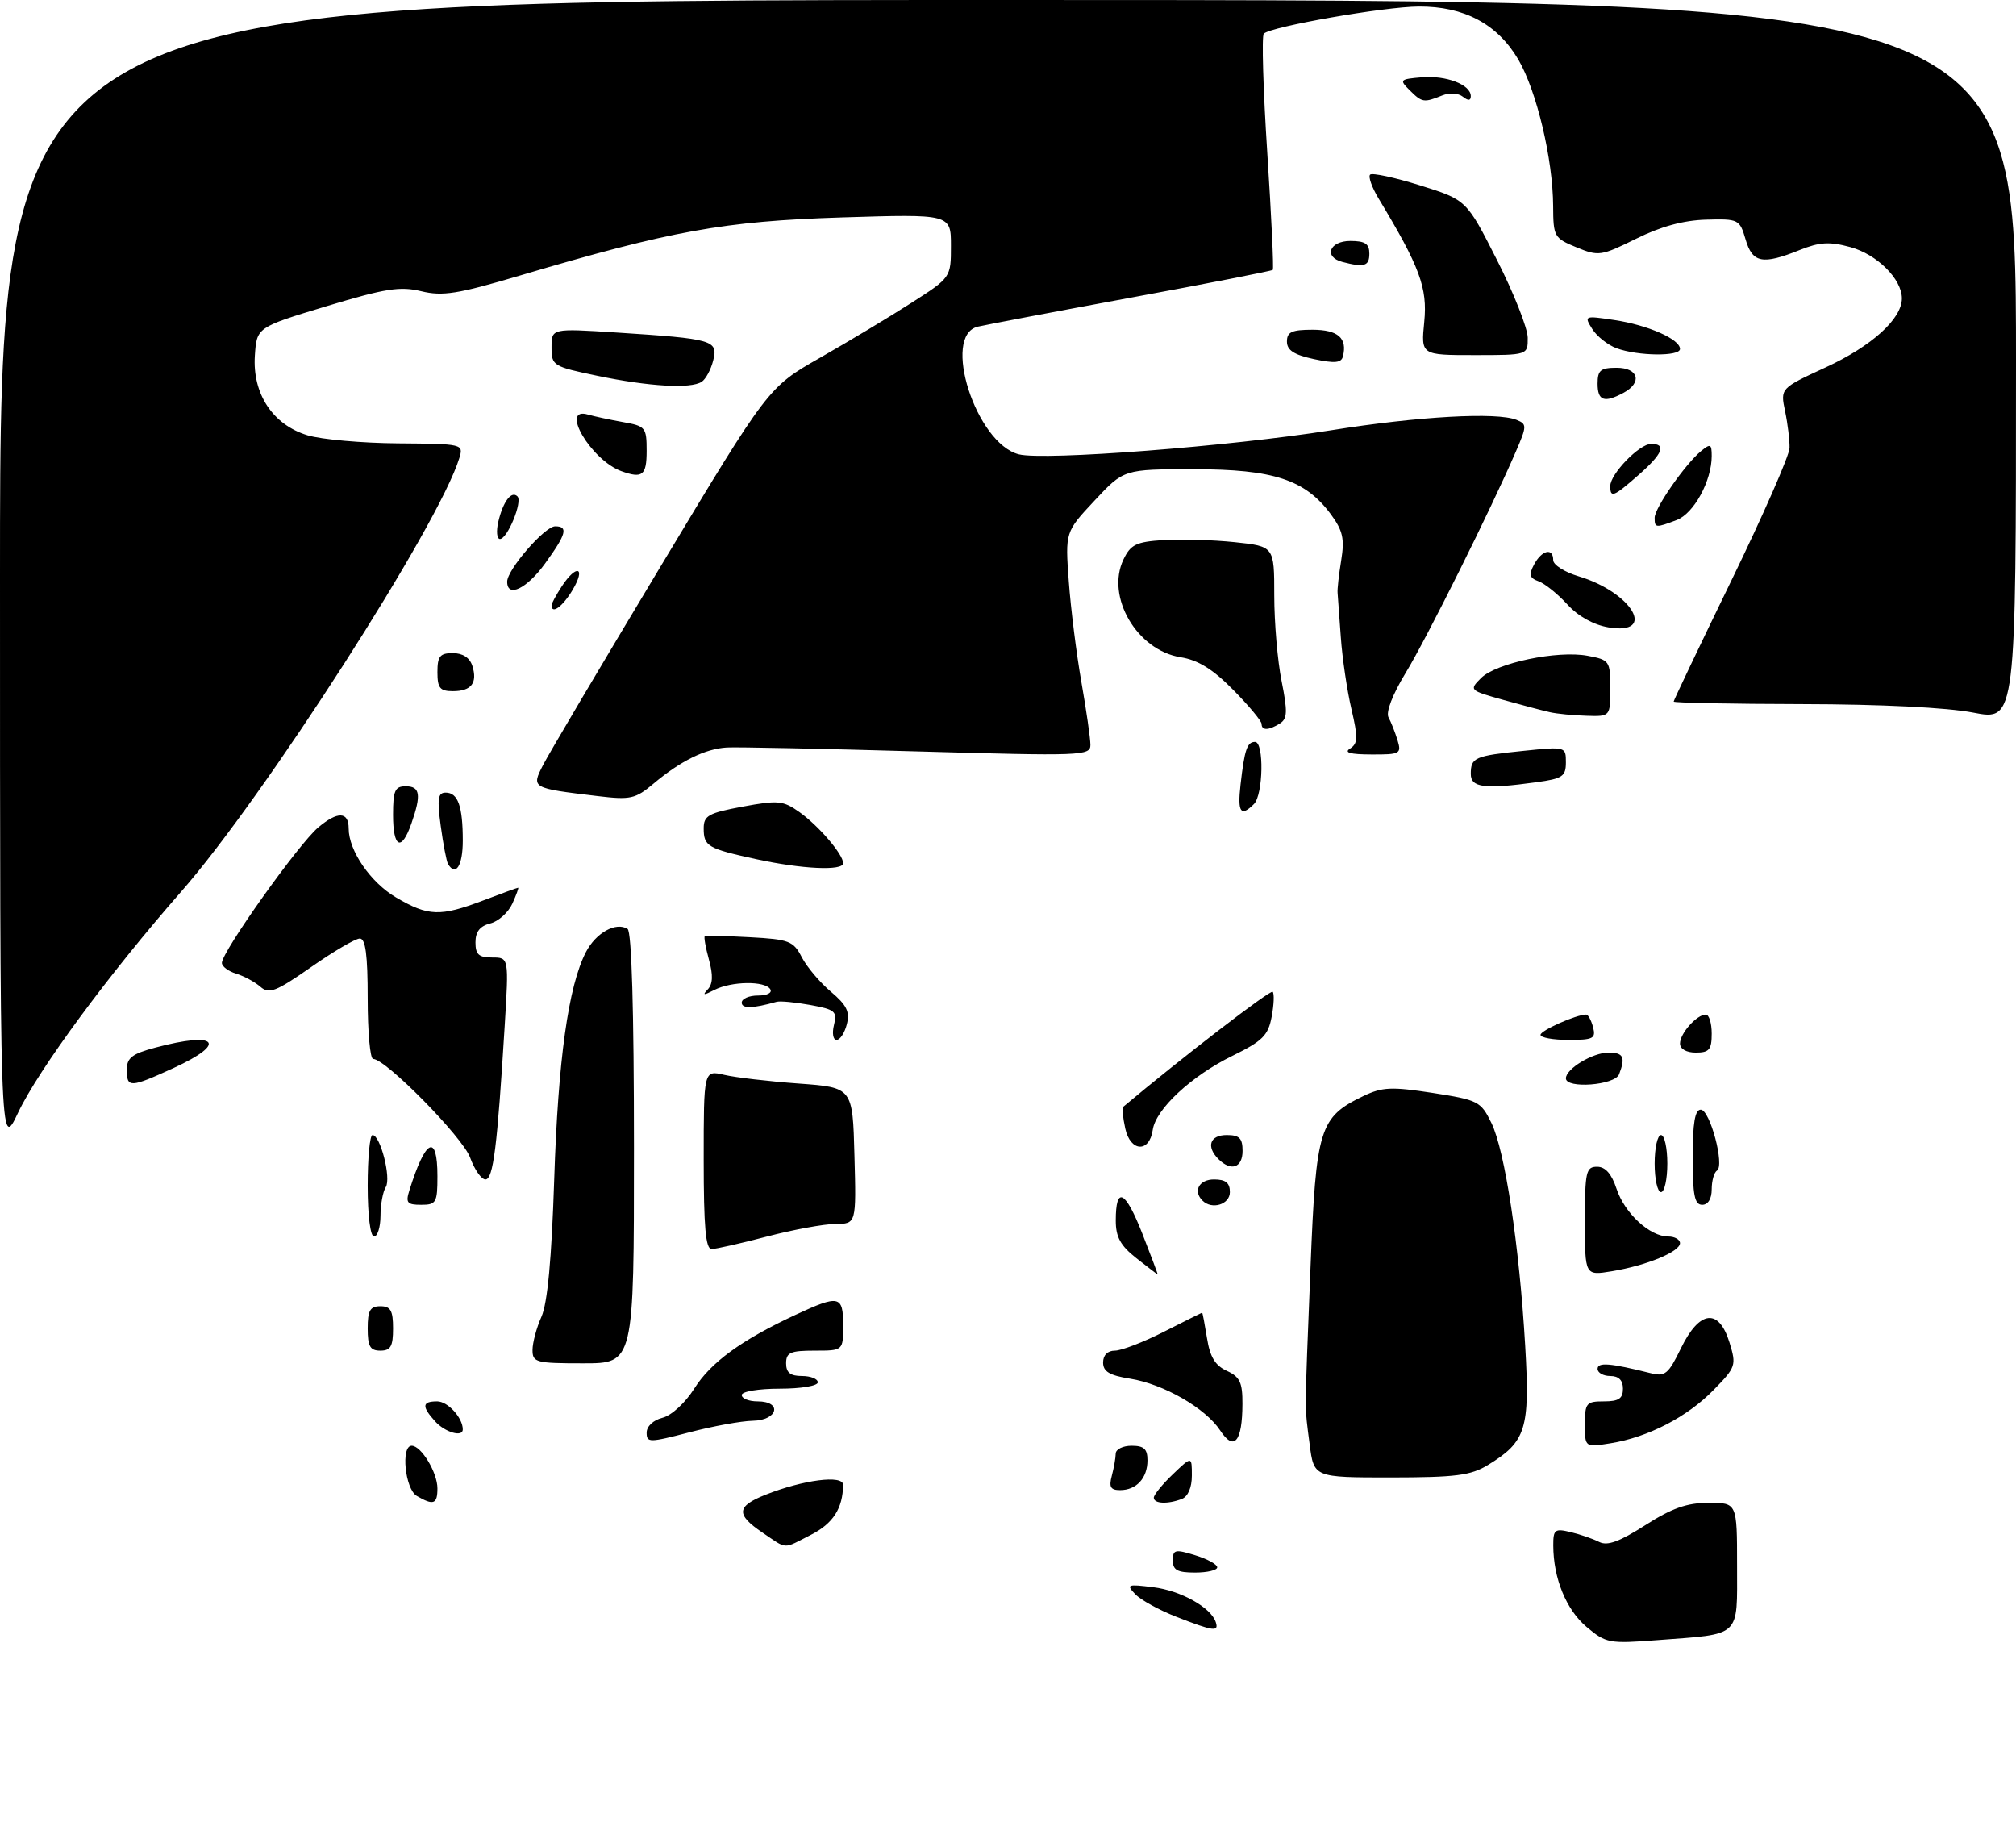 <?xml version="1.0" encoding="UTF-8" standalone="no"?>
<!DOCTYPE svg PUBLIC "-//W3C//DTD SVG 1.1//EN" "http://www.w3.org/Graphics/SVG/1.1/DTD/svg11.dtd" >
<svg xmlns="http://www.w3.org/2000/svg" xmlns:xlink="http://www.w3.org/1999/xlink" version="1.1" viewBox="0 0 318 290">
 <g >
 <path fill="currentColor"
d=" M 250.26 256.57 C 247.05 253.86 245.02 248.90 245.01 243.73 C 245.00 241.22 245.25 241.02 247.75 241.62 C 249.26 241.98 251.29 242.68 252.25 243.17 C 253.54 243.83 255.43 243.14 259.52 240.53 C 263.73 237.84 266.10 237.00 269.52 237.00 C 274.00 237.00 274.00 237.00 274.00 246.88 C 274.00 258.36 274.77 257.64 261.48 258.65 C 253.81 259.24 253.33 259.15 250.26 256.57 Z  M 185.56 254.98 C 182.84 253.92 179.92 252.31 179.06 251.40 C 177.62 249.88 177.84 249.80 181.91 250.31 C 186.26 250.85 191.00 253.49 191.77 255.81 C 192.29 257.38 191.43 257.27 185.56 254.98 Z  M 185.00 246.09 C 185.00 244.38 185.35 244.29 188.50 245.26 C 190.43 245.85 192.00 246.71 192.00 247.17 C 192.00 247.63 190.43 248.00 188.50 248.00 C 185.72 248.00 185.00 247.61 185.00 246.09 Z  M 120.26 241.69 C 116.06 238.85 116.16 237.55 120.75 235.73 C 126.70 233.37 133.00 232.56 132.99 234.16 C 132.95 237.88 131.42 240.26 127.91 242.05 C 123.40 244.35 124.26 244.39 120.26 241.69 Z  M 65.75 235.92 C 63.89 234.84 63.20 228.00 64.94 228.00 C 66.45 228.00 69.00 232.23 69.00 234.72 C 69.00 237.22 68.38 237.45 65.75 235.92 Z  M 182.00 236.19 C 182.00 235.74 183.35 234.08 185.00 232.50 C 188.00 229.63 188.00 229.63 188.00 232.71 C 188.00 234.59 187.39 236.02 186.42 236.39 C 184.19 237.25 182.00 237.15 182.00 236.19 Z  M 175.37 232.75 C 175.70 231.51 175.98 229.94 175.99 229.25 C 175.99 228.56 177.12 228.00 178.50 228.00 C 180.44 228.00 181.00 228.51 181.00 230.30 C 181.00 233.10 179.26 235.00 176.68 235.00 C 175.18 235.00 174.90 234.51 175.37 232.75 Z  M 206.58 227.75 C 205.78 221.48 205.76 223.99 206.72 199.82 C 207.59 177.89 208.12 176.19 215.06 172.85 C 218.05 171.42 219.49 171.36 226.00 172.36 C 233.17 173.48 233.58 173.68 235.25 177.09 C 237.38 181.43 239.66 196.43 240.58 212.22 C 241.35 225.36 240.72 227.37 234.70 231.04 C 231.99 232.69 229.63 232.99 219.38 233.00 C 207.25 233.00 207.25 233.00 206.58 227.75 Z  M 102.00 225.93 C 102.00 224.94 103.05 223.95 104.50 223.59 C 105.92 223.23 108.09 221.24 109.51 218.99 C 112.13 214.84 116.93 211.34 125.45 207.37 C 132.37 204.15 133.00 204.28 133.00 209.00 C 133.00 213.00 133.00 213.00 128.50 213.00 C 124.67 213.00 124.00 213.30 124.00 215.00 C 124.00 216.47 124.67 217.00 126.50 217.00 C 127.88 217.00 129.00 217.45 129.00 218.00 C 129.00 218.56 126.33 219.00 123.00 219.00 C 119.67 219.00 117.00 219.44 117.00 220.00 C 117.00 220.55 118.12 221.00 119.50 221.00 C 123.45 221.00 122.72 223.99 118.75 224.06 C 116.96 224.09 112.46 224.91 108.75 225.88 C 102.40 227.53 102.00 227.53 102.00 225.93 Z  M 192.47 225.59 C 190.16 222.07 183.55 218.27 178.25 217.42 C 175.01 216.91 174.00 216.30 174.00 214.87 C 174.00 213.71 174.71 213.00 175.86 213.00 C 176.88 213.00 180.37 211.66 183.61 210.01 C 186.85 208.37 189.55 207.02 189.62 207.01 C 189.69 207.01 190.03 208.81 190.39 211.03 C 190.86 214.00 191.68 215.35 193.52 216.19 C 195.58 217.13 196.00 218.02 195.98 221.41 C 195.96 227.38 194.66 228.93 192.47 225.59 Z  M 250.00 224.63 C 250.00 221.26 250.22 221.00 253.00 221.00 C 255.33 221.00 256.00 220.56 256.00 219.00 C 256.00 217.67 255.33 217.00 254.00 217.00 C 252.90 217.00 252.00 216.49 252.00 215.88 C 252.00 214.79 253.95 214.95 260.35 216.55 C 262.66 217.13 263.16 216.71 265.16 212.60 C 268.08 206.61 271.13 206.26 272.81 211.73 C 273.91 215.32 273.82 215.60 270.30 219.20 C 266.13 223.47 259.96 226.66 254.05 227.61 C 250.00 228.26 250.00 228.26 250.00 224.63 Z  M 68.65 224.17 C 66.49 221.78 66.57 221.00 68.96 221.00 C 70.64 221.00 73.00 223.59 73.00 225.43 C 73.00 226.70 70.20 225.88 68.65 224.17 Z  M 84.00 212.90 C 84.00 211.75 84.63 209.38 85.41 207.65 C 86.36 205.51 87.01 198.58 87.42 186.00 C 88.03 167.12 89.65 155.51 92.42 150.15 C 94.00 147.10 97.15 145.35 98.99 146.49 C 99.64 146.89 100.00 159.31 100.00 181.06 C 100.00 215.00 100.00 215.00 92.00 215.00 C 84.54 215.00 84.00 214.86 84.00 212.90 Z  M 58.00 209.50 C 58.00 206.67 58.38 206.00 60.00 206.00 C 61.62 206.00 62.00 206.67 62.00 209.50 C 62.00 212.33 61.62 213.00 60.00 213.00 C 58.38 213.00 58.00 212.33 58.00 209.50 Z  M 179.25 198.42 C 176.73 196.43 176.00 195.09 176.00 192.49 C 176.00 186.96 177.50 187.70 180.19 194.55 C 181.58 198.10 182.67 201.00 182.61 200.99 C 182.55 200.98 181.04 199.83 179.25 198.42 Z  M 250.00 192.59 C 250.00 184.78 250.18 184.00 251.92 184.00 C 253.23 184.00 254.21 185.11 254.99 187.48 C 256.26 191.33 260.24 195.00 263.13 195.00 C 264.16 195.00 265.00 195.47 265.00 196.05 C 265.00 197.40 259.71 199.58 254.25 200.48 C 250.00 201.18 250.00 201.18 250.00 192.59 Z  M 111.00 182.88 C 111.00 168.75 111.00 168.75 114.25 169.51 C 116.04 169.93 121.33 170.54 126.00 170.88 C 134.50 171.50 134.50 171.50 134.78 182.25 C 135.07 193.00 135.07 193.00 131.78 193.02 C 129.98 193.03 125.12 193.92 121.00 195.00 C 116.88 196.08 112.94 196.97 112.25 196.98 C 111.31 197.00 111.00 193.52 111.00 182.88 Z  M 58.00 187.00 C 58.00 182.60 58.34 179.00 58.76 179.00 C 60.00 179.00 61.74 185.81 60.85 187.21 C 60.40 187.92 60.02 189.96 60.02 191.75 C 60.01 193.54 59.55 195.00 59.00 195.00 C 58.42 195.00 58.00 191.67 58.00 187.00 Z  M 64.57 187.75 C 67.11 179.59 69.00 178.63 69.00 185.50 C 69.00 189.66 68.81 190.00 66.43 190.00 C 64.23 190.00 63.96 189.68 64.57 187.75 Z  M 189.67 189.33 C 188.15 187.82 189.15 186.00 191.50 186.00 C 193.33 186.00 194.00 186.53 194.00 188.00 C 194.00 189.95 191.16 190.83 189.67 189.33 Z  M 267.00 182.50 C 267.00 177.10 267.36 175.00 268.27 175.00 C 269.73 175.00 272.08 183.83 270.83 184.61 C 270.37 184.89 270.00 186.22 270.00 187.56 C 270.00 189.06 269.42 190.00 268.50 190.00 C 267.30 190.00 267.00 188.50 267.00 182.50 Z  M 261.00 183.50 C 261.00 181.03 261.45 179.00 262.00 179.00 C 262.55 179.00 263.00 181.03 263.00 183.50 C 263.00 185.97 262.55 188.00 262.00 188.00 C 261.45 188.00 261.00 185.97 261.00 183.50 Z  M 74.15 182.54 C 72.99 179.34 60.85 167.00 58.86 167.00 C 58.38 167.00 58.00 162.72 58.00 157.50 C 58.00 150.56 57.66 148.00 56.75 148.01 C 56.06 148.02 52.61 150.04 49.08 152.51 C 43.50 156.40 42.44 156.81 41.08 155.62 C 40.21 154.86 38.49 153.93 37.25 153.55 C 36.01 153.17 35.00 152.41 35.00 151.85 C 35.00 150.10 47.09 133.10 50.20 130.49 C 53.26 127.91 55.00 127.97 55.00 130.66 C 55.00 134.15 58.46 139.18 62.47 141.53 C 67.56 144.52 69.44 144.58 76.24 142.00 C 79.13 140.90 81.60 140.00 81.73 140.00 C 81.85 140.00 81.44 141.14 80.81 142.52 C 80.17 143.91 78.61 145.31 77.33 145.63 C 75.70 146.04 75.00 146.94 75.00 148.61 C 75.00 150.53 75.52 151.00 77.64 151.00 C 80.27 151.00 80.27 151.00 79.61 161.75 C 78.44 180.91 77.80 186.00 76.57 186.00 C 75.93 186.00 74.84 184.44 74.15 182.54 Z  M 192.20 182.80 C 190.22 180.82 190.84 179.00 193.50 179.00 C 195.50 179.00 196.00 179.50 196.00 181.50 C 196.00 184.16 194.18 184.78 192.20 182.80 Z  M 0.00 90.75 C 0.00 0.00 0.00 0.00 159.00 0.00 C 318.00 0.00 318.00 0.00 318.00 56.84 C 318.00 113.69 318.00 113.69 311.25 112.38 C 307.12 111.58 296.65 111.06 284.25 111.04 C 273.11 111.02 264.00 110.84 264.00 110.64 C 264.00 110.44 268.10 101.85 273.11 91.54 C 278.12 81.24 282.25 71.84 282.28 70.65 C 282.31 69.47 282.00 66.87 281.58 64.87 C 280.82 61.24 280.82 61.24 287.97 57.94 C 295.24 54.59 300.00 50.29 300.00 47.06 C 300.00 44.00 296.07 40.10 291.84 38.96 C 288.59 38.08 287.02 38.17 283.88 39.43 C 278.00 41.79 276.43 41.48 275.34 37.75 C 274.41 34.59 274.24 34.50 269.12 34.64 C 265.56 34.74 261.98 35.71 258.08 37.65 C 252.56 40.38 252.16 40.44 248.66 39.00 C 245.15 37.56 245.01 37.31 244.99 32.50 C 244.95 25.08 242.40 14.36 239.49 9.38 C 236.20 3.79 230.95 0.99 223.79 1.03 C 218.33 1.06 200.48 4.19 199.35 5.31 C 199.00 5.66 199.25 14.12 199.90 24.10 C 200.55 34.09 200.94 42.39 200.77 42.56 C 200.60 42.73 190.58 44.69 178.48 46.92 C 166.39 49.15 155.49 51.22 154.25 51.51 C 148.47 52.87 153.95 69.94 160.71 71.65 C 164.69 72.66 194.08 70.39 210.00 67.85 C 223.80 65.65 236.14 64.96 239.23 66.22 C 240.86 66.88 240.86 67.17 239.11 71.21 C 235.24 80.20 225.01 100.74 221.72 106.13 C 219.66 109.52 218.58 112.31 219.02 113.13 C 219.43 113.88 220.07 115.51 220.45 116.75 C 221.09 118.87 220.85 119.00 216.32 118.98 C 212.98 118.97 211.95 118.69 212.96 118.05 C 214.20 117.26 214.23 116.33 213.17 111.81 C 212.49 108.89 211.73 103.80 211.50 100.50 C 211.27 97.20 211.04 94.05 210.99 93.50 C 210.93 92.95 211.19 90.64 211.56 88.37 C 212.11 84.96 211.82 83.68 209.93 81.11 C 205.88 75.64 200.89 74.00 188.32 74.00 C 177.27 74.00 177.27 74.00 172.65 78.95 C 168.02 83.90 168.02 83.90 168.59 91.70 C 168.90 95.99 169.80 103.14 170.58 107.58 C 171.36 112.02 172.00 116.47 172.00 117.47 C 172.00 119.20 170.69 119.24 144.75 118.50 C 129.76 118.07 116.22 117.79 114.66 117.88 C 111.24 118.08 107.35 120.00 103.09 123.58 C 100.21 126.00 99.47 126.17 94.22 125.54 C 83.81 124.29 83.80 124.29 85.66 120.65 C 86.54 118.92 94.90 104.80 104.23 89.28 C 121.20 61.06 121.20 61.06 129.35 56.42 C 133.83 53.87 140.31 49.98 143.75 47.77 C 150.00 43.77 150.00 43.77 150.00 38.76 C 150.00 33.75 150.00 33.75 132.75 34.29 C 114.21 34.88 105.92 36.37 81.96 43.47 C 72.18 46.37 69.81 46.74 66.46 45.93 C 63.11 45.12 60.81 45.48 51.50 48.29 C 40.50 51.62 40.50 51.62 40.20 56.09 C 39.81 62.12 43.03 66.99 48.52 68.65 C 50.71 69.31 57.14 69.88 62.82 69.92 C 73.04 70.00 73.13 70.02 72.45 72.25 C 69.27 82.71 41.66 125.72 28.53 140.67 C 17.21 153.57 6.09 168.64 2.84 175.50 C 0.00 181.50 0.00 181.50 0.00 90.75 Z  M 177.50 177.98 C 177.12 176.26 176.97 174.73 177.15 174.57 C 186.41 166.80 200.38 156.05 200.75 156.41 C 201.02 156.68 200.95 158.46 200.59 160.35 C 200.04 163.30 199.16 164.17 194.40 166.51 C 187.95 169.66 182.29 174.92 181.83 178.20 C 181.31 181.82 178.31 181.67 177.50 177.98 Z  M 20.00 168.71 C 20.00 166.83 20.83 166.19 24.51 165.21 C 34.28 162.60 35.97 164.49 27.38 168.43 C 20.51 171.57 20.00 171.59 20.00 168.71 Z  M 247.00 170.06 C 247.00 168.55 251.23 166.00 253.72 166.00 C 256.08 166.00 256.43 166.72 255.39 169.42 C 254.73 171.15 247.00 171.74 247.00 170.06 Z  M 265.00 164.57 C 265.00 162.97 267.65 160.00 269.07 160.00 C 269.58 160.00 270.00 161.35 270.00 163.00 C 270.00 165.53 269.61 166.00 267.50 166.00 C 266.00 166.00 265.00 165.43 265.00 164.57 Z  M 131.55 161.64 C 132.09 159.51 131.73 159.20 127.82 158.49 C 125.45 158.06 123.05 157.83 122.50 157.99 C 118.75 159.05 117.00 159.09 117.00 158.12 C 117.00 157.50 118.15 157.00 119.56 157.00 C 121.01 157.00 121.85 156.57 121.50 156.00 C 120.67 154.66 115.39 154.73 112.68 156.12 C 110.98 157.00 110.75 156.98 111.64 156.03 C 112.45 155.17 112.50 153.77 111.82 151.31 C 111.29 149.39 111.00 147.73 111.18 147.62 C 111.35 147.52 114.55 147.60 118.27 147.80 C 124.50 148.14 125.15 148.39 126.48 150.97 C 127.28 152.50 129.34 154.95 131.07 156.40 C 133.56 158.50 134.08 159.56 133.58 161.52 C 133.24 162.88 132.51 164.00 131.96 164.00 C 131.41 164.00 131.23 162.94 131.55 161.64 Z  M 243.00 163.20 C 243.00 162.51 248.64 160.00 250.20 160.00 C 250.51 160.00 251.00 160.90 251.29 162.00 C 251.75 163.78 251.32 164.00 247.41 164.00 C 244.98 164.00 243.00 163.64 243.00 163.20 Z  M 70.67 136.25 C 70.43 135.84 69.91 133.14 69.52 130.25 C 68.94 125.95 69.08 125.00 70.30 125.00 C 72.24 125.00 73.00 127.14 73.00 132.58 C 73.00 136.53 71.88 138.29 70.67 136.25 Z  M 119.26 135.49 C 111.61 133.82 111.00 133.46 111.00 130.62 C 111.00 128.63 111.76 128.21 117.14 127.21 C 122.74 126.17 123.54 126.25 126.10 128.07 C 129.15 130.24 133.00 134.74 133.00 136.13 C 133.00 137.37 126.53 137.07 119.26 135.49 Z  M 62.00 128.50 C 62.00 124.67 62.30 124.00 64.00 124.00 C 66.27 124.00 66.48 125.34 64.90 129.85 C 63.33 134.36 62.00 133.74 62.00 128.50 Z  M 195.68 123.75 C 196.31 118.20 196.72 117.00 197.97 117.00 C 199.41 117.00 199.26 125.34 197.80 126.80 C 195.71 128.89 195.18 128.12 195.68 123.75 Z  M 232.00 122.06 C 232.00 119.46 232.59 119.20 240.33 118.41 C 246.96 117.73 247.00 117.74 247.00 120.23 C 247.00 122.44 246.47 122.80 242.36 123.36 C 234.17 124.49 232.00 124.21 232.00 122.06 Z  M 199.00 114.16 C 199.00 113.71 196.99 111.29 194.53 108.80 C 191.31 105.53 188.99 104.09 186.22 103.65 C 179.34 102.55 174.40 94.11 177.21 88.24 C 178.34 85.88 179.20 85.45 183.51 85.17 C 186.25 84.99 191.31 85.14 194.75 85.50 C 201.00 86.16 201.00 86.16 201.00 93.91 C 201.00 98.18 201.52 104.26 202.16 107.43 C 203.12 112.21 203.07 113.34 201.91 114.08 C 200.13 115.21 199.00 115.24 199.00 114.16 Z  M 244.50 112.32 C 243.40 112.08 240.07 111.20 237.10 110.37 C 231.78 108.88 231.73 108.83 233.61 106.94 C 236.00 104.55 245.68 102.53 250.43 103.42 C 253.89 104.07 254.00 104.23 254.00 108.55 C 254.00 113.00 254.00 113.00 250.25 112.88 C 248.19 112.82 245.60 112.57 244.50 112.32 Z  M 69.00 106.00 C 69.00 103.49 69.40 103.00 71.43 103.00 C 72.98 103.00 74.09 103.72 74.50 104.99 C 75.36 107.69 74.36 109.00 71.44 109.00 C 69.40 109.00 69.00 108.51 69.00 106.00 Z  M 253.73 98.94 C 251.36 98.54 248.94 97.20 247.23 95.32 C 245.73 93.68 243.69 92.04 242.71 91.68 C 241.25 91.15 241.12 90.65 241.99 89.01 C 243.22 86.73 245.00 86.33 245.00 88.34 C 245.00 89.08 246.79 90.22 248.99 90.88 C 257.44 93.41 261.44 100.22 253.73 98.94 Z  M 87.00 95.46 C 87.00 95.17 87.73 93.82 88.62 92.46 C 90.93 88.93 92.46 89.41 90.34 93.00 C 88.77 95.65 87.00 96.96 87.00 95.46 Z  M 80.00 91.73 C 80.00 89.83 85.93 83.00 87.57 83.00 C 89.67 83.00 89.34 84.23 85.99 88.85 C 83.09 92.86 80.00 94.34 80.00 91.73 Z  M 78.61 82.25 C 79.36 79.08 80.68 77.34 81.62 78.28 C 82.46 79.12 80.04 85.00 78.86 85.00 C 78.37 85.00 78.25 83.76 78.61 82.25 Z  M 261.00 81.65 C 261.00 80.12 265.82 73.19 268.33 71.13 C 269.80 69.92 270.00 70.02 270.00 71.91 C 270.00 75.83 267.19 80.98 264.48 82.01 C 261.14 83.28 261.00 83.26 261.00 81.65 Z  M 254.00 76.65 C 254.00 74.74 258.60 70.00 260.45 70.00 C 262.91 70.00 262.28 71.55 258.47 74.90 C 254.50 78.38 254.00 78.58 254.00 76.65 Z  M 98.00 74.30 C 93.23 72.56 88.22 64.05 92.75 65.38 C 93.71 65.66 96.19 66.19 98.25 66.56 C 101.83 67.19 102.00 67.40 102.00 71.11 C 102.00 74.98 101.34 75.51 98.00 74.30 Z  M 252.00 60.50 C 252.00 58.39 252.47 58.00 255.00 58.00 C 258.47 58.00 259.10 60.34 256.07 61.96 C 253.04 63.58 252.00 63.21 252.00 60.50 Z  M 94.25 59.27 C 87.21 57.80 87.00 57.67 87.00 54.77 C 87.00 51.78 87.00 51.78 97.25 52.44 C 112.51 53.43 113.30 53.66 112.50 56.84 C 112.14 58.29 111.31 59.82 110.67 60.22 C 108.92 61.34 102.38 60.96 94.25 59.27 Z  M 207.25 56.63 C 204.10 55.95 203.00 55.23 203.00 53.86 C 203.00 52.35 203.77 52.00 207.03 52.00 C 211.05 52.00 212.56 53.32 211.83 56.21 C 211.58 57.24 210.54 57.33 207.25 56.63 Z  M 224.66 50.75 C 225.19 45.40 223.95 42.07 217.46 31.31 C 216.40 29.56 215.80 27.86 216.12 27.54 C 216.45 27.22 220.00 27.99 224.02 29.24 C 231.33 31.53 231.33 31.53 236.14 41.02 C 238.79 46.23 240.96 51.74 240.98 53.25 C 241.00 56.00 241.00 56.00 232.57 56.00 C 224.14 56.00 224.14 56.00 224.66 50.75 Z  M 254.99 54.92 C 253.61 54.41 251.88 53.04 251.15 51.87 C 249.85 49.79 249.91 49.76 254.65 50.47 C 259.93 51.26 265.00 53.49 265.00 55.03 C 265.00 56.24 258.37 56.16 254.99 54.92 Z  M 211.75 41.31 C 208.74 40.52 209.70 38.00 213.00 38.00 C 215.33 38.00 216.00 38.44 216.00 40.00 C 216.00 41.97 215.21 42.21 211.75 41.31 Z  M 222.38 14.25 C 220.70 12.58 220.79 12.49 224.27 12.19 C 228.14 11.87 232.00 13.35 232.00 15.16 C 232.00 15.89 231.60 15.92 230.75 15.25 C 230.04 14.68 228.64 14.59 227.50 15.05 C 224.60 16.22 224.32 16.18 222.38 14.25 Z "/>
</g>
</svg>